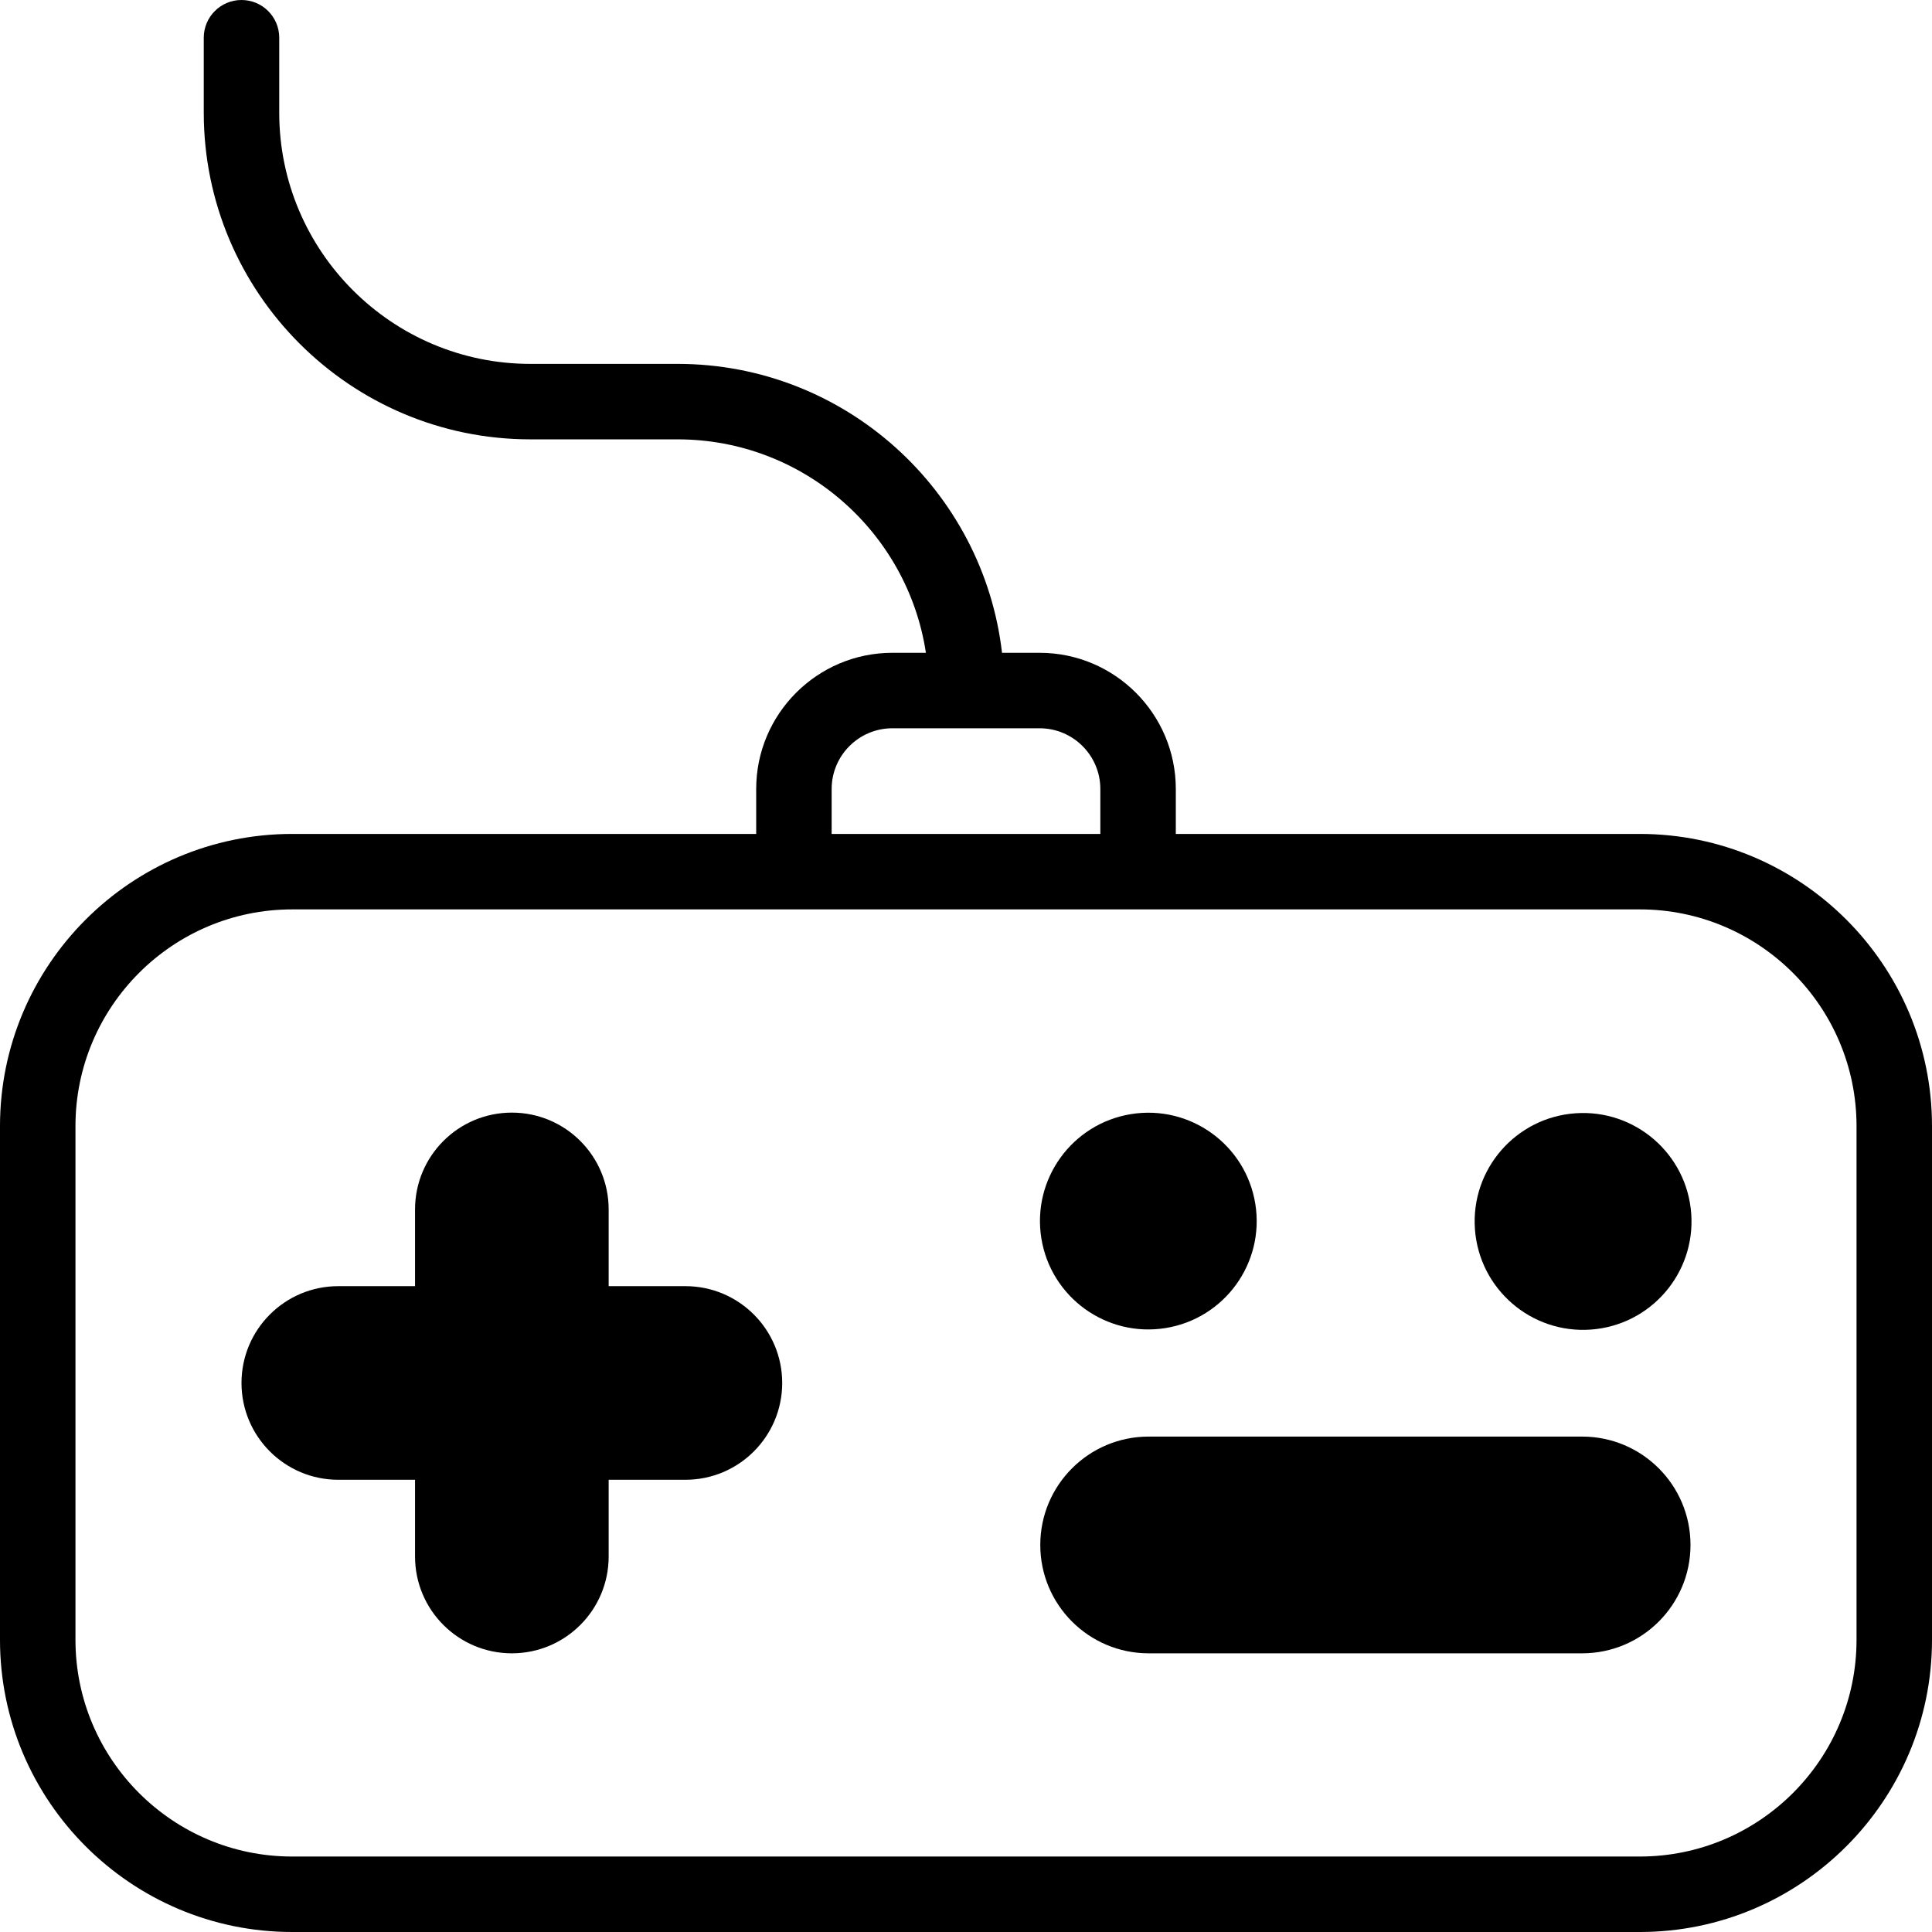 <svg id="Capa_1" enable-background="new 0 0 512 512" height="512" viewBox="0 0 512 512" width="512"
    xmlns="http://www.w3.org/2000/svg">
    <g>
        <path
            d="m434.57 221h-122.967v-11.912c0-19.899-16.189-36.088-36.088-36.088h-9.968c-4.974-43.039-41.635-76.566-85.985-76.566h-38.994c-36.706 0-66.568-29.862-66.568-66.567v-19.867c0-5.523-4.477-10-10-10s-10 4.477-10 10v19.867c0 47.733 38.833 86.566 86.566 86.566h38.994c33.306 0 60.975 24.589 65.814 56.566h-8.888c-19.899 0-36.088 16.189-36.088 36.088v11.913h-122.968c-42.695 0-77.43 34.735-77.43 77.43v136.14c0 42.695 34.735 77.43 77.43 77.43h357.14c42.695 0 77.43-34.735 77.43-77.43v-136.14c0-42.695-34.735-77.43-77.43-77.43zm-214.173-11.912c0-8.871 7.217-16.088 16.088-16.088h39.028c8.871 0 16.088 7.217 16.088 16.088v11.912h-71.205v-11.912zm271.603 225.482c0 31.667-25.763 57.43-57.43 57.43h-357.14c-31.667 0-57.43-25.763-57.43-57.43v-136.14c0-31.667 25.763-57.43 57.43-57.43h357.14c31.667 0 57.43 25.763 57.43 57.43z" />
        <ellipse cx="419.281" cy="323.572" rx="28.719" ry="28.719"
            transform="matrix(.998 -.071 .071 .998 -21.883 30.537)" />
        <ellipse cx="304.405" cy="323.572" rx="28.719" ry="28.719"
            transform="matrix(.987 -.16 .16 .987 -47.9 52.938)" />
        <path
            d="m181.637 340.844h-20.334v-20.334c0-14.17-11.487-25.656-25.656-25.656s-25.657 11.486-25.657 25.656v20.334h-20.334c-14.169 0-25.656 11.486-25.656 25.656s11.487 25.656 25.656 25.656h20.334v20.334c0 14.17 11.487 25.656 25.656 25.656s25.656-11.487 25.656-25.656v-20.334h20.334c14.17 0 25.656-11.487 25.656-25.656s-11.485-25.656-25.655-25.656z" />
        <path
            d="m419.281 380.708h-114.876c-15.861 0-28.719 12.858-28.719 28.719 0 15.861 12.858 28.719 28.719 28.719h114.876c15.861 0 28.719-12.858 28.719-28.719 0-15.861-12.858-28.719-28.719-28.719z" />
    </g>
</svg>
